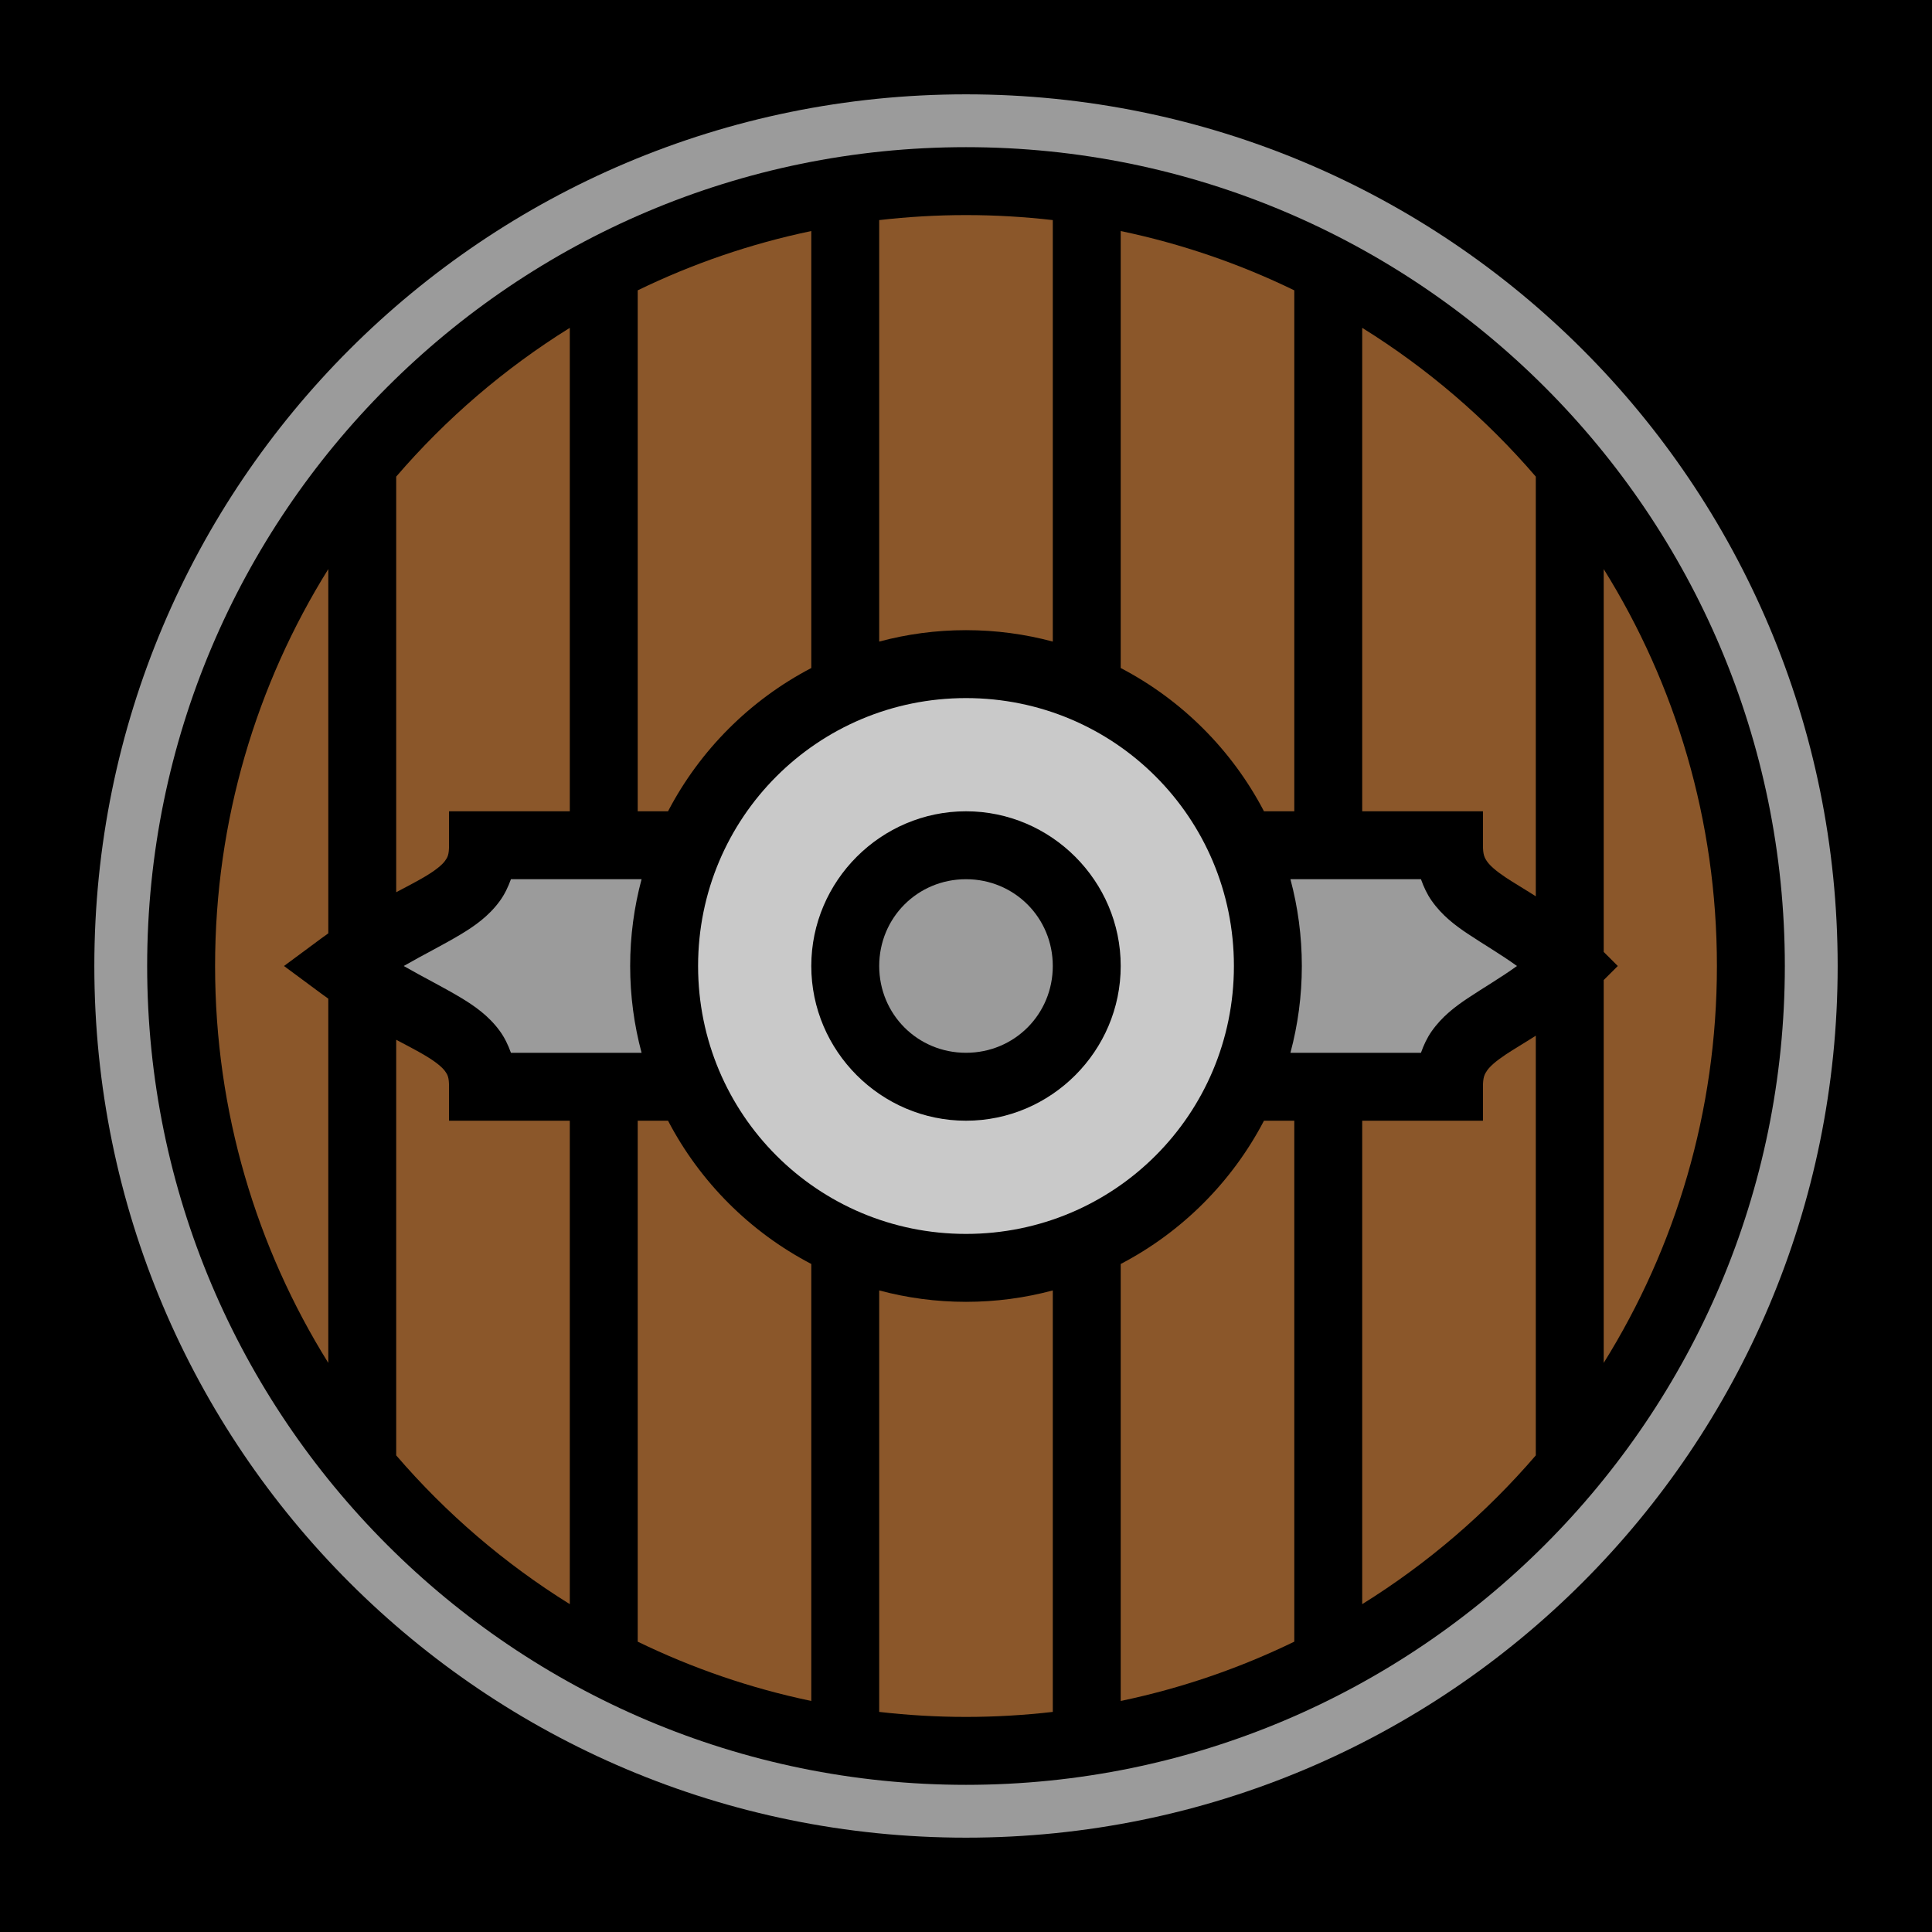 <svg xmlns="http://www.w3.org/2000/svg" viewBox="0 0 512 512" style="height: 512px; width: 512px;"><path d="M0 0h512v512H0z" fill="#000" fill-opacity="1"></path><g class="" transform="translate(0,0)" style=""><g><path d="M256 25C128.316 25 25 128.316 25 256C25 383.684 128.316 487 256 487C383.684 487 487 383.684 487 256C487 128.316 383.684 25 256 25Z" class="selected" fill="#9b9b9b" fill-opacity="1"></path><path d="M256 39C375.74 39 473 136.26 473 256C473 375.74 375.74 473 256 473C136.26 473 39 375.74 39 256C39 136.26 136.26 39 256 39Z" class="" fill="#000000" fill-opacity="1"></path><path d="M256 57C248.22 57 240.547 57.46 233 58.326L233 170.023C240.34 168.055 248.05 167 256 167C263.95 167 271.66 168.055 279 170.023L279 58.326C271.453 57.46 263.78 57 256 57Z" class="" fill="#8b572a" fill-opacity="1"></path><path d="M215 61.227C198.858 64.6 183.44 69.923 169 76.943L169 215L177.035 215C185.491 198.792 198.792 185.49 215 177.035L215 61.227Z" class="" fill="#8b572a" fill-opacity="1"></path><path d="M297 61.227L297 177.035C313.208 185.491 326.51 198.792 334.965 215L343 215L343 76.943C328.56 69.923 313.142 64.6 297 61.227Z" class="" fill="#8b572a" fill-opacity="1"></path><path d="M151 86.885C133.716 97.629 118.203 110.945 105 126.307L105 236.45C108.02 234.846 110.64 233.492 112.686 232.27C115.579 230.544 117.186 229.157 117.91 228.17C118.636 227.183 119 226.5 119 224L119 215L151 215L151 86.885Z" class="" fill="#8b572a" fill-opacity="1"></path><path d="M361 86.885L361 215L393 215L393 224C393 226.5 393.39 227.29 394.123 228.338C394.857 229.386 396.376 230.768 398.993 232.512C401.11 233.924 403.878 235.535 407 237.529L407 126.306C393.797 110.943 378.284 97.628 361 86.884Z" class="" fill="#8b572a" fill-opacity="1"></path><path d="M87 150.815C67.99 181.326 57 217.362 57 256C57 294.64 67.99 330.676 87 361.184L87 264.66C86.348 264.197 85.693 263.724 85.03 263.234L75.26 256L85.033 248.766C85.696 248.276 86.351 247.803 87.003 247.34L87.003 150.816Z" class="" fill="#8b572a" fill-opacity="1"></path><path d="M425 150.815L425 252.273L428.73 256L425 259.727L425 361.184C444.01 330.676 455 294.639 455 256C455 217.36 444.01 181.324 425 150.816Z" class="" fill="#8b572a" fill-opacity="1"></path><path d="M256 185C216.68 185 185 216.68 185 256C185 295.32 216.68 327 256 327C295.32 327 327 295.32 327 256C327 216.68 295.32 185 256 185Z" class="" fill="#c9c9c9" fill-opacity="1"></path><path d="M256 215C278.537 215 297 233.463 297 256C297 278.537 278.537 297 256 297C233.463 297 215 278.537 215 256C215 233.463 233.463 215 256 215Z" class="" fill="#000000" fill-opacity="1"></path><path d="M135.404 233C134.648 235.114 133.68 237.108 132.414 238.83C129.464 242.843 125.718 245.456 121.91 247.73C117.336 250.46 112.352 252.933 106.986 256C112.351 259.067 117.336 261.54 121.91 264.27C125.718 266.544 129.464 269.157 132.414 273.17C133.68 274.892 134.648 276.886 135.404 279L170.024 279C168.054 271.66 167 263.95 167 256C167 248.05 168.055 240.34 170.023 233L135.403 233Z" class="" fill="#9b9b9b" fill-opacity="1"></path><path d="M256 233C243.19 233 233 243.19 233 256C233 268.81 243.19 279 256 279C268.81 279 279 268.81 279 256C279 243.19 268.81 233 256 233Z" class="" fill="#9b9b9b" fill-opacity="1"></path><path d="M341.977 233C343.945 240.34 345 248.05 345 256C345 263.95 343.945 271.66 341.977 279L376.57 279C377.293 276.948 378.205 275.012 379.377 273.338C382.143 269.386 385.624 266.768 389.007 264.512C393.292 261.656 397.641 259.152 402.014 256C397.641 252.848 393.292 250.344 389.008 247.488C385.624 245.232 382.143 242.614 379.378 238.662C378.205 236.988 377.293 235.052 376.57 233L341.977 233Z" class="" fill="#9b9b9b" fill-opacity="1"></path><path d="M407 274.47C403.878 276.465 401.11 278.076 398.992 279.488C396.376 281.232 394.857 282.614 394.122 283.662C393.39 284.712 393 285.5 393 288L393 297L361 297L361 425.115C378.284 414.371 393.797 401.055 407 385.693L407 274.47Z" class="" fill="#8b572a" fill-opacity="1"></path><path d="M105 275.55L105 385.693C118.203 401.056 133.716 414.371 151 425.115L151 297L119 297L119 288C119 285.5 118.636 284.817 117.91 283.83C117.185 282.843 115.58 281.456 112.686 279.73C110.64 278.508 108.019 277.154 105 275.55Z" class="" fill="#8b572a" fill-opacity="1"></path><path d="M169 297L169 435.057C183.44 442.077 198.858 447.4 215 450.773L215 334.965C198.792 326.509 185.49 313.208 177.035 297L169 297Z" class="" fill="#8b572a" fill-opacity="1"></path><path d="M334.965 297C326.509 313.208 313.208 326.51 297 334.965L297 450.773C313.142 447.4 328.56 442.077 343 435.057L343 297L334.965 297Z" class="" fill="#8b572a" fill-opacity="1"></path><path d="M233 341.977L233 453.674C240.547 454.54 248.22 455 256 455C263.78 455 271.453 454.54 279 453.674L279 341.977C271.66 343.945 263.95 345 256 345C248.05 345 240.34 343.945 233 341.977Z" class="" fill="#8b572a" fill-opacity="1"></path></g></g></svg>